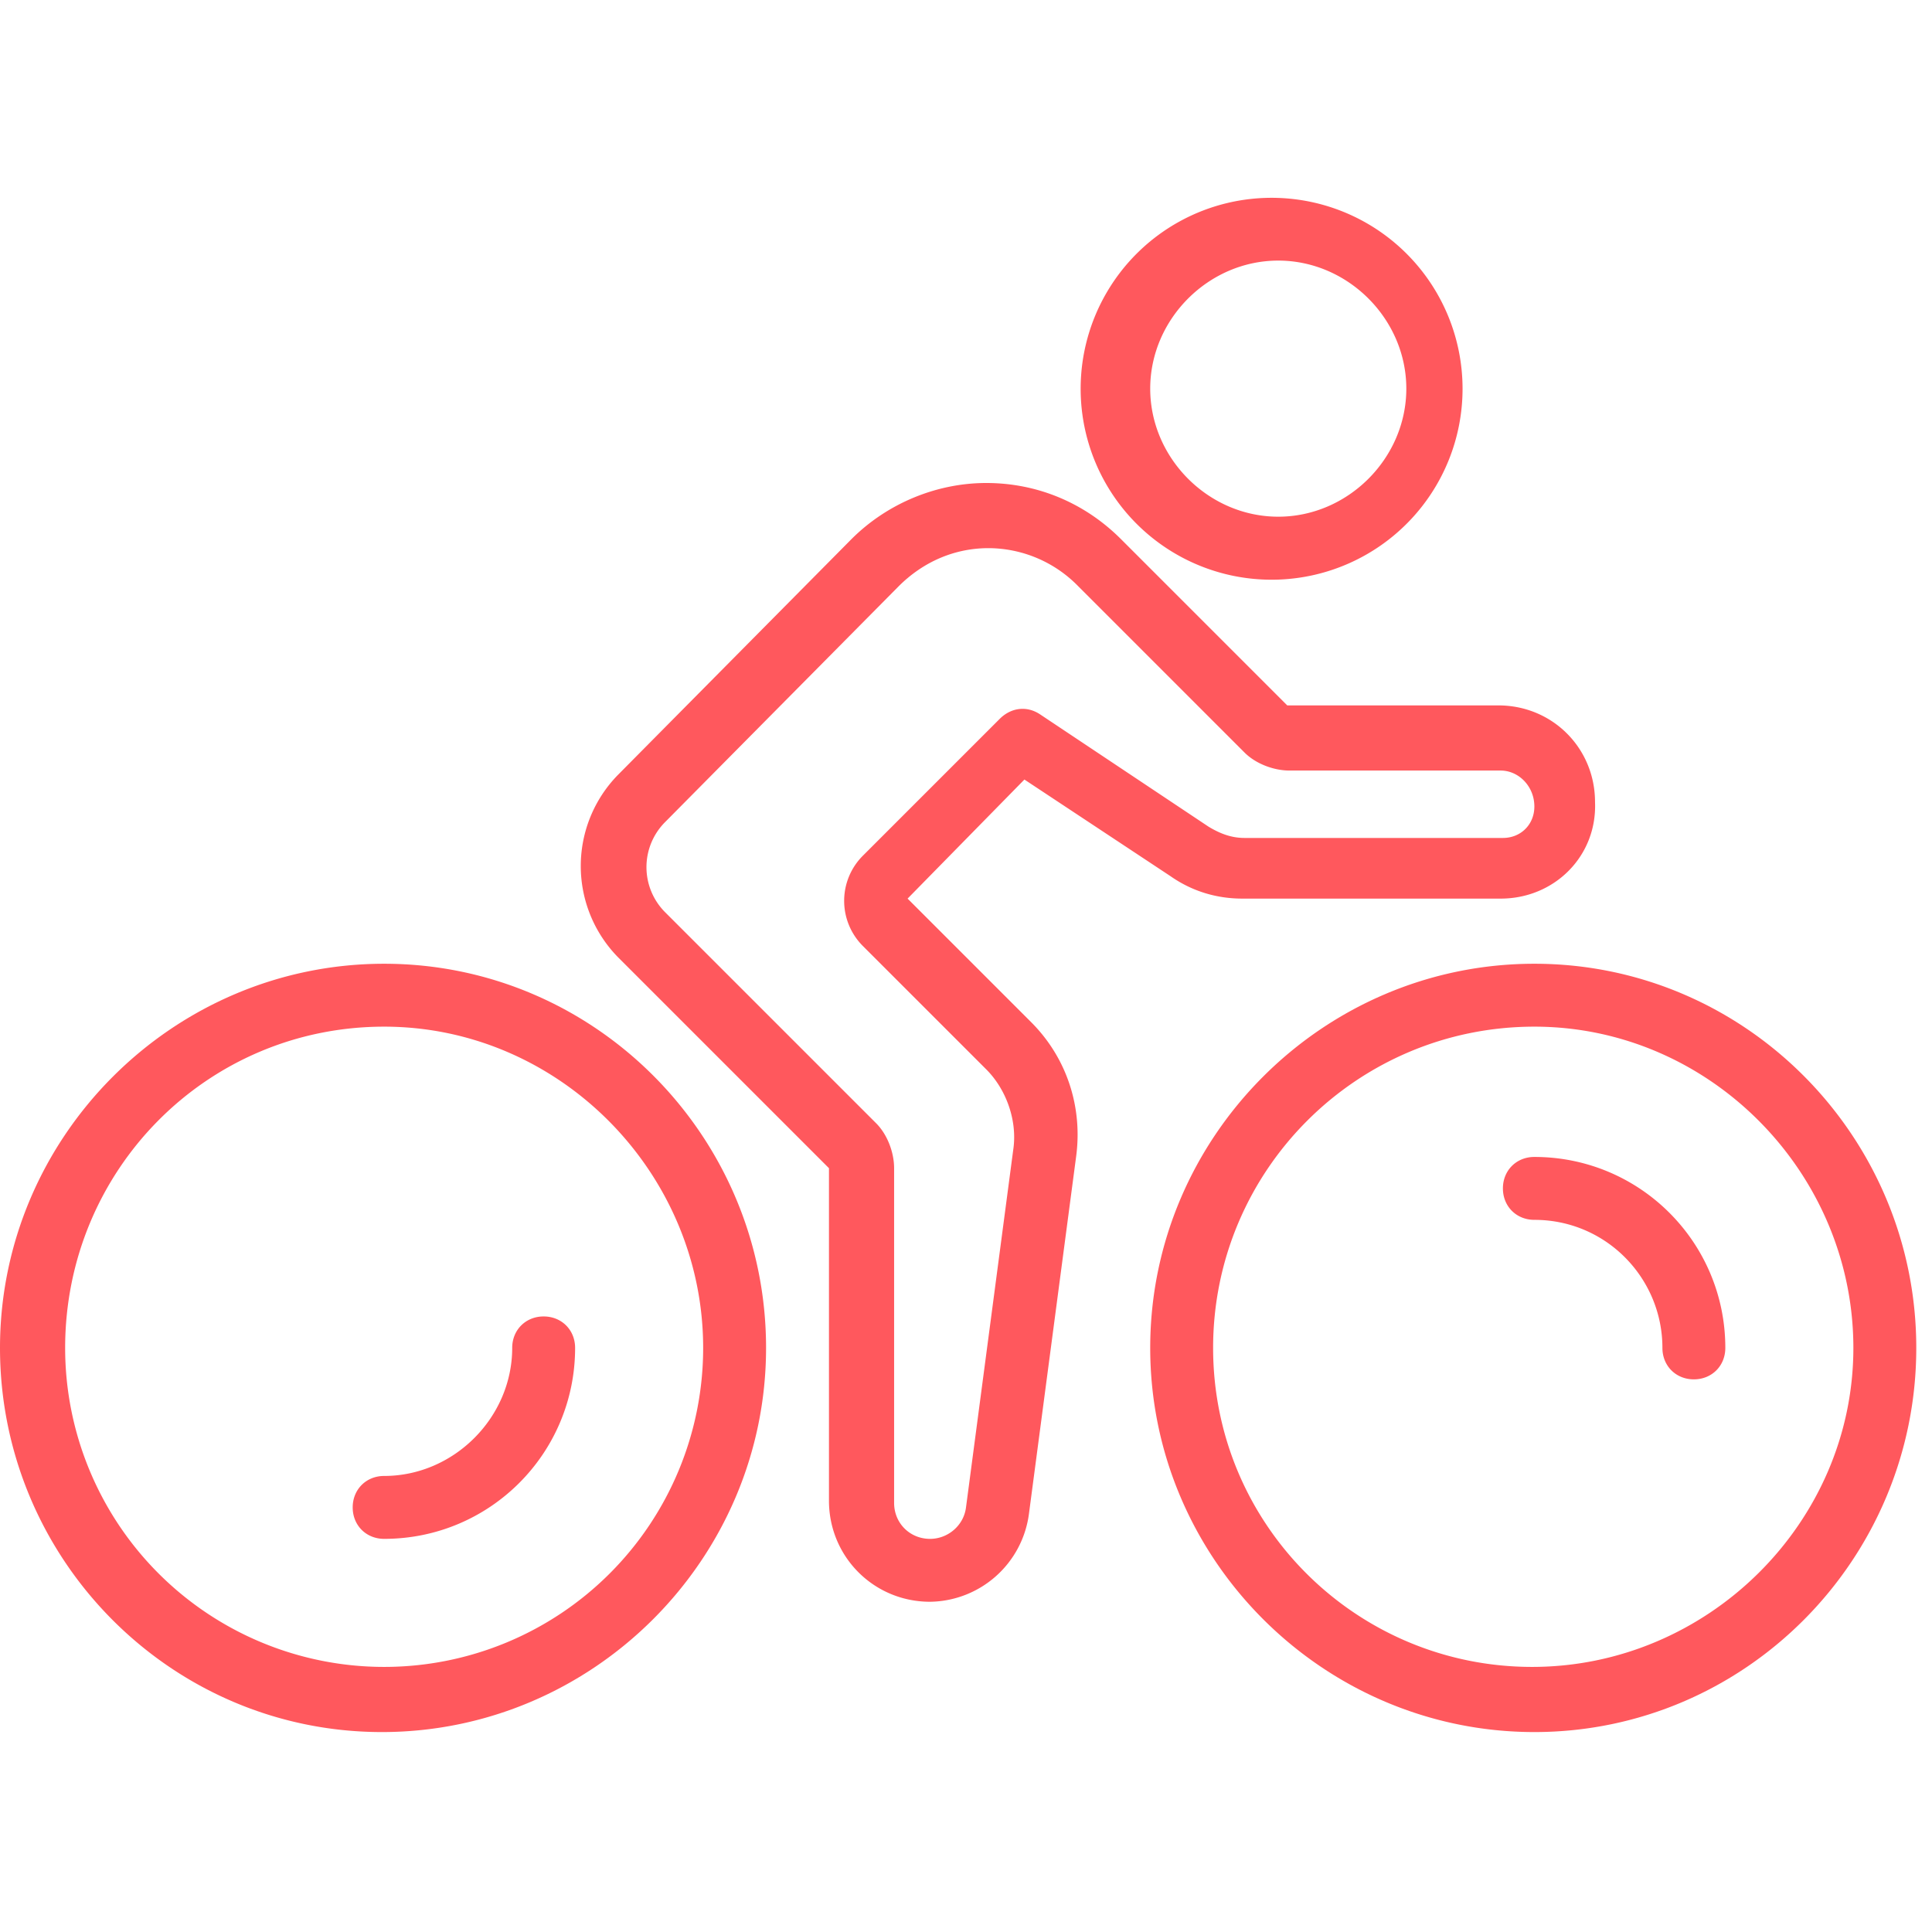 <svg xmlns="http://www.w3.org/2000/svg" viewBox="0 0 86 86" role="img" focusable="false"><title>Bike Ride</title><path xmlns="http://www.w3.org/2000/svg" d="M68.3 77.1c-9.4 0-17.1-7.7-17.1-17.1 0-9.4 7.7-17.1 17.1-17.1s17 7.7 17 17.1c0 9.4-7.6 17.1-17 17.1zm0-31.4C60.4 45.7 54 52.1 54 60s6.4 14.2 14.2 14.2S82.5 67.8 82.5 60s-6.4-14.3-14.2-14.3zm7.1 15.7c-.8 0-1.4-.6-1.4-1.4 0-3.1-2.5-5.7-5.7-5.7-.8 0-1.4-.6-1.4-1.4s.6-1.4 1.4-1.4c4.7 0 8.5 3.8 8.5 8.5 0 .8-.6 1.4-1.4 1.4zM66.8 40H55.3c-1.1 0-2.2-.3-3.2-1l-6.5-4.3-5.2 5.3 5.5 5.5c1.6 1.6 2.3 3.8 2 6l-2.1 15.9a4.5 4.5 0 0 1-4.4 3.9c-2.5 0-4.5-2-4.5-4.5V52l-9.4-9.4a5.8 5.8 0 0 1 0-8.1L37.9 24c1.6-1.6 3.8-2.5 6-2.5 2.3 0 4.4.9 6 2.5l7.4 7.4h9.4c2.4 0 4.3 1.9 4.3 4.3.1 2.4-1.8 4.3-4.2 4.3zm0-5.7h-9.4c-.7 0-1.5-.3-2-.8L48 26.1a5.6 5.6 0 0 0-4-1.7c-1.5 0-2.9.6-4 1.7L29.6 36.6a2.84 2.84 0 0 0 0 4L39 50c.5.5.8 1.3.8 2v14.9c0 .9.7 1.6 1.6 1.6.8 0 1.5-.6 1.6-1.4l2.1-15.9c.2-1.3-.3-2.7-1.2-3.6l-5.5-5.5a2.84 2.84 0 0 1 0-4l6.1-6.1c.5-.5 1.2-.6 1.8-.2l7.5 5c.5.3 1 .5 1.6.5h11.5c.8 0 1.4-.6 1.4-1.4 0-.9-.7-1.6-1.5-1.6zm-9.9-8.5a8.5 8.5 0 1 1-.01-16.99 8.5 8.5 0 0 1 .01 16.99zm0-14.2c-3.1 0-5.7 2.6-5.7 5.7s2.6 5.7 5.7 5.7 5.7-2.6 5.7-5.7-2.6-5.7-5.7-5.7zM34.1 60c0 9.4-7.7 17.1-17.1 17.1S0 69.4 0 60c0-9.4 7.7-17.1 17.1-17.1s17 7.7 17 17.1zm-17-14.3C9.2 45.7 2.9 52.1 2.9 60a14.19 14.19 0 1 0 28.4 0c0-7.8-6.4-14.3-14.2-14.3zm0 22.8c-.8 0-1.4-.6-1.4-1.4 0-.8.6-1.4 1.4-1.4 3.1 0 5.7-2.6 5.7-5.7 0-.8.6-1.4 1.4-1.4s1.4.6 1.4 1.4c0 4.7-3.8 8.5-8.5 8.5z" fill="#ff585d"/></svg>
